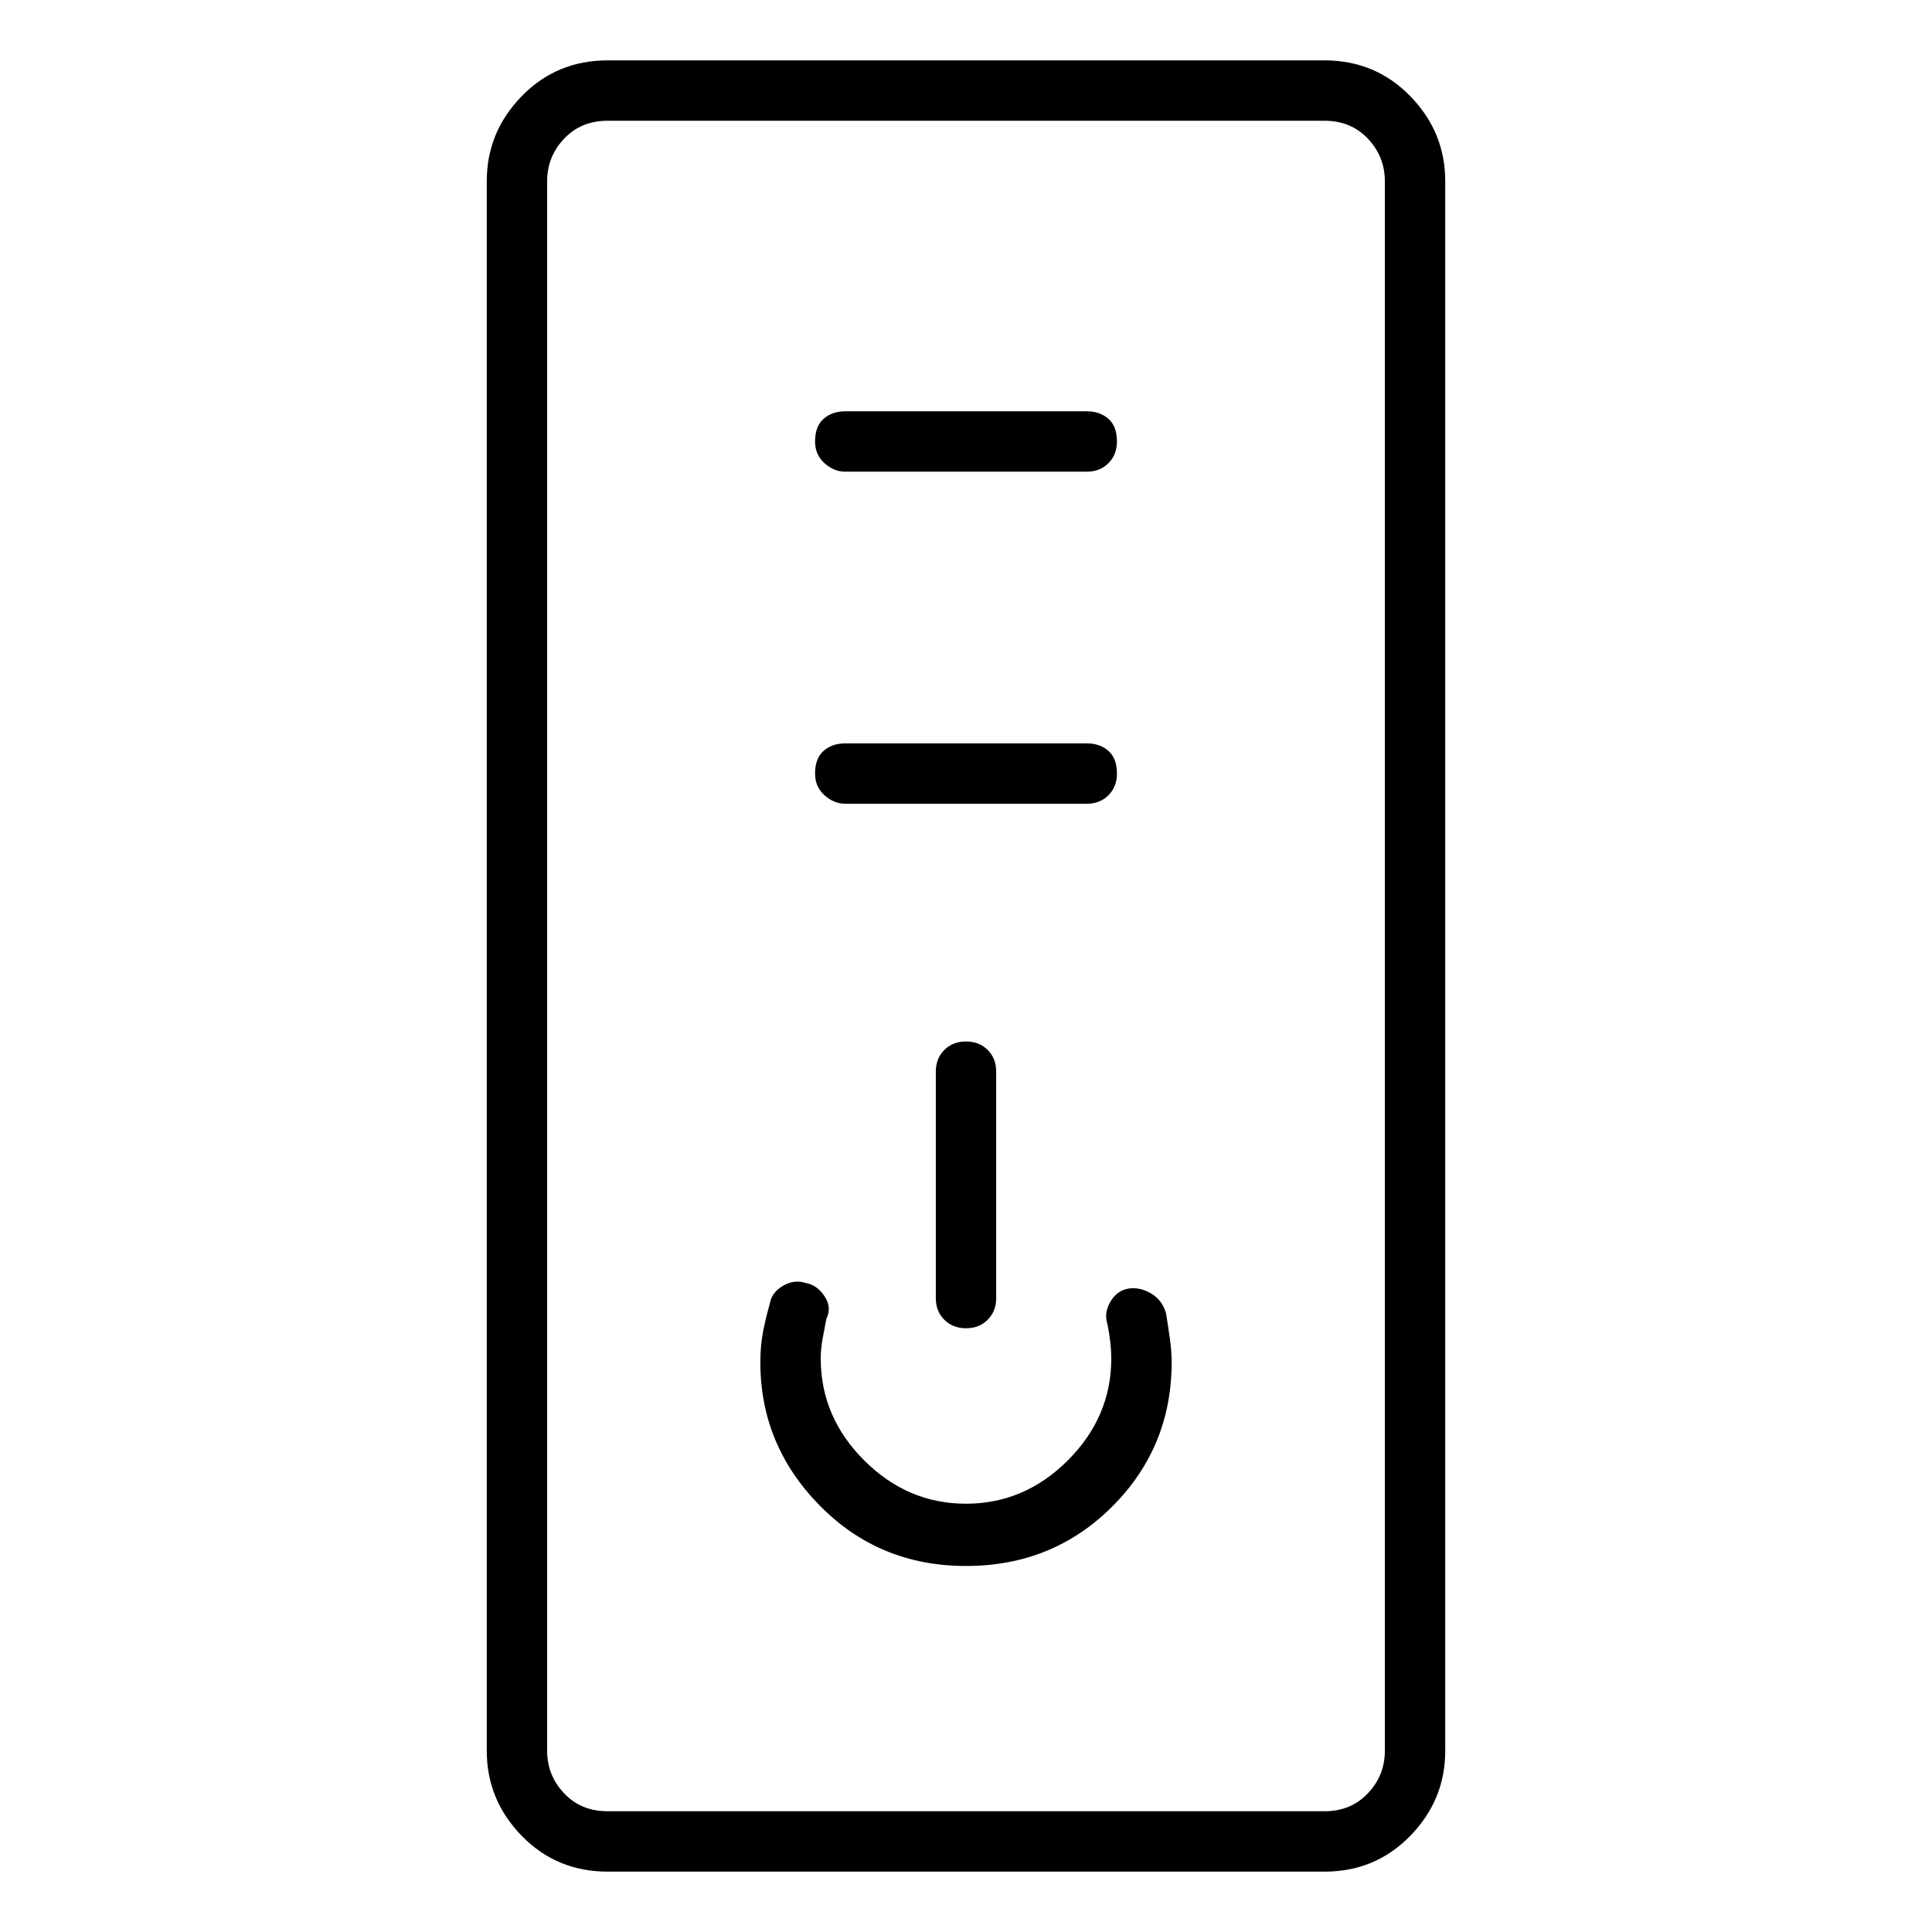 <svg viewBox="0 0 1024 1024" xmlns="http://www.w3.org/2000/svg">
  <path transform="scale(1, -1) translate(0, -960)" fill="currentColor" d="M702 928h-380q-27 0 -45.5 -19t-18.5 -45v-832q0 -26 18.5 -45t45.5 -19h380q27 0 45.5 19t18.5 45v832q0 26 -18.5 45t-45.5 19zM734 32q0 -13 -9 -22.5t-23 -9.5h-380q-14 0 -23 9.5t-9 22.5v832q0 13 9 22.5t23 9.5h380q14 0 23 -9.5t9 -22.5v-832zM448 710h128 q7 0 11.5 4.5t4.5 11.5q0 8 -4.5 12t-11.5 4h-128q-7 0 -11.5 -4t-4.5 -12q0 -7 5 -11.5t11 -4.5zM448 534h128q7 0 11.5 4.5t4.5 11.5q0 8 -4.5 12t-11.5 4h-128q-7 0 -11.5 -4t-4.5 -12q0 -7 5 -11.5t11 -4.5zM598 277q-6 -1 -9.5 -7t-1.5 -12q1 -5 1.5 -9.5t0.5 -8.5 q0 -31 -23 -54t-54 -23t-54 23t-23 54q0 5 1 10.5t2 10.5q3 6 -1 12t-10 7q-6 2 -12 -1.5t-7 -9.5q-2 -7 -3.5 -14.5t-1.5 -16.5q0 -44 31.5 -76t77.5 -32t77.5 31.5t31.5 76.5q0 6 -1 13t-2 13q-2 7 -8 10.5t-12 2.5v0zM496 392v-120q0 -7 4.5 -11.5t11.5 -4.5t11.5 4.5 t4.5 11.5v120q0 7 -4.5 11.5t-11.5 4.5t-11.5 -4.5t-4.5 -11.5z" />
</svg>
